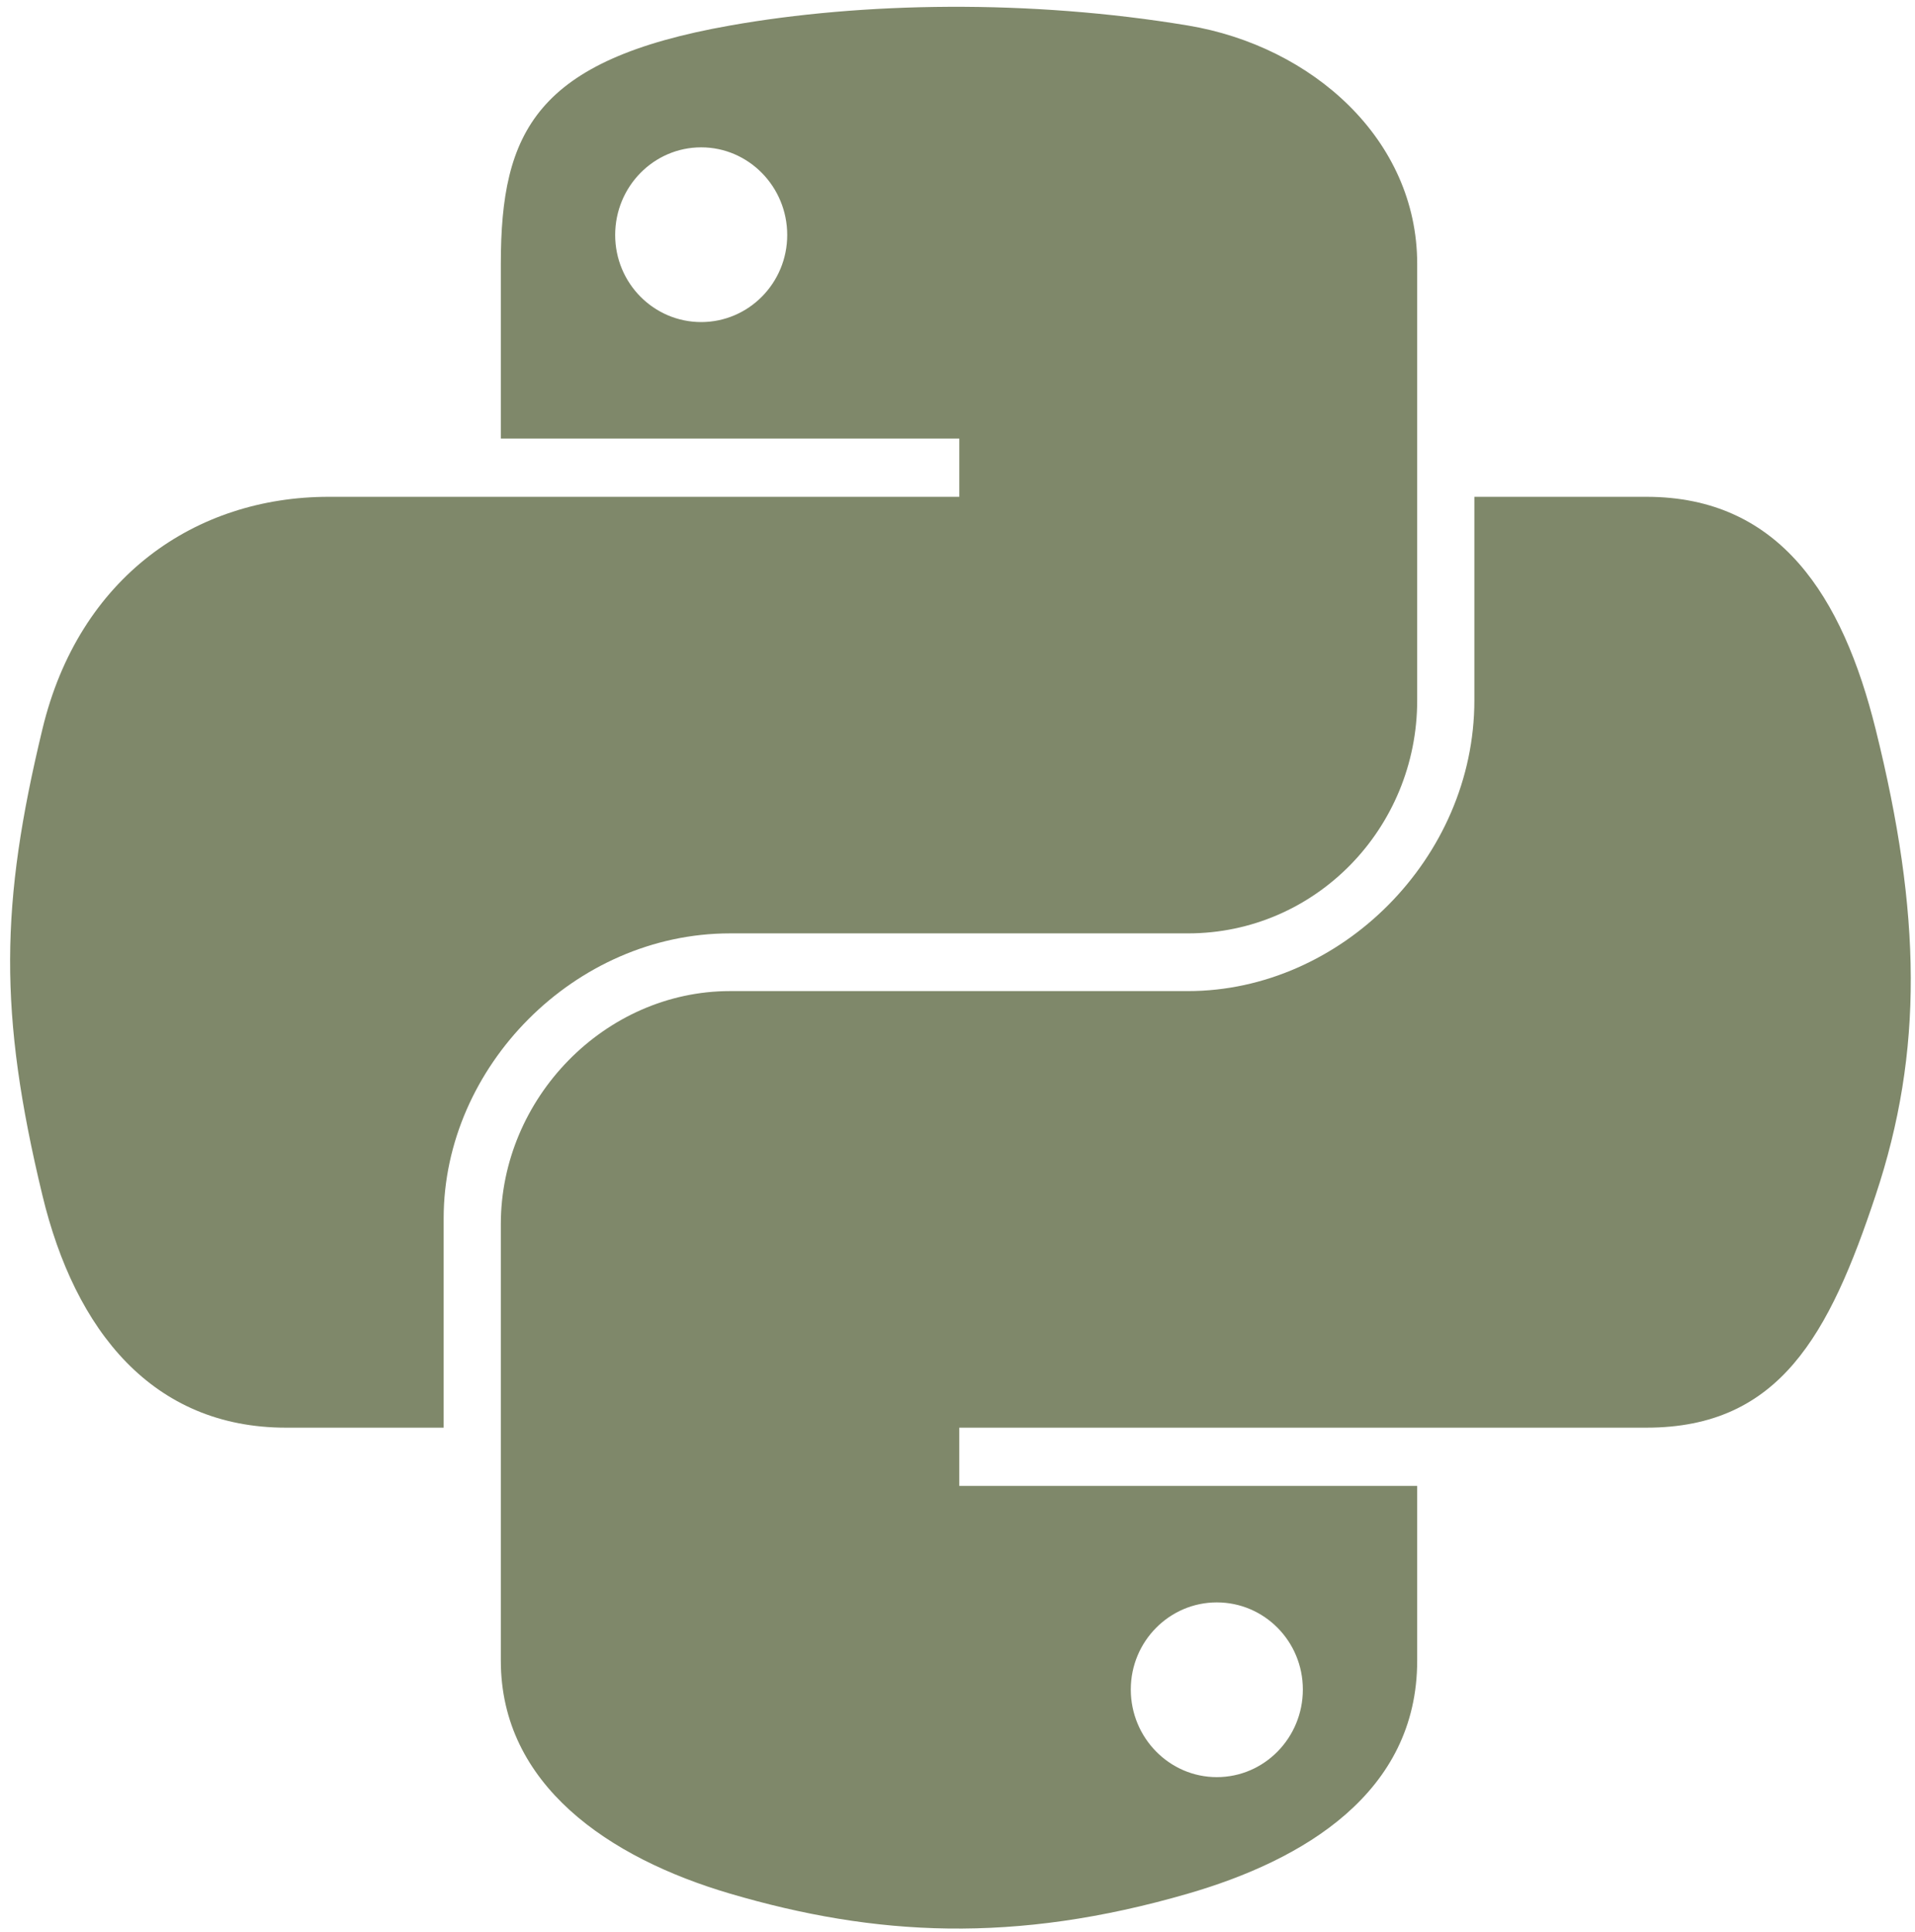 <svg width="112" height="113" viewBox="0 0 112 113" fill="none" xmlns="http://www.w3.org/2000/svg">
<path d="M55.51 0.398C50.926 0.419 46.549 0.81 42.698 1.492C31.351 3.496 29.291 7.692 29.291 15.429V25.648H56.104V29.054H29.291H19.229C11.436 29.054 4.613 33.738 2.479 42.648C0.017 52.861 -0.092 59.234 2.479 69.898C4.385 77.836 8.936 83.492 16.729 83.492H25.948V71.242C25.948 62.392 33.605 54.585 42.698 54.585H69.479C76.934 54.585 82.885 48.447 82.885 40.96V15.429C82.885 8.163 76.755 2.704 69.479 1.492C64.873 0.725 60.094 0.377 55.51 0.398ZM41.01 8.617C43.78 8.617 46.041 10.915 46.041 13.742C46.041 16.558 43.78 18.835 41.01 18.835C38.231 18.835 35.979 16.558 35.979 13.742C35.979 10.915 38.231 8.617 41.01 8.617Z" fill="#7F886A"/>
<path d="M86.229 29.054V40.96C86.229 50.191 78.403 57.96 69.479 57.96H42.698C35.362 57.96 29.291 64.239 29.291 71.585V97.117C29.291 104.383 35.61 108.657 42.698 110.742C51.185 113.237 59.324 113.688 69.479 110.742C76.229 108.787 82.885 104.854 82.885 97.117V86.898H56.104V83.492H82.885H96.291C104.084 83.492 106.988 78.056 109.698 69.898C112.497 61.499 112.378 53.422 109.698 42.648C107.772 34.891 104.094 29.054 96.291 29.054H86.229ZM71.166 93.71C73.946 93.71 76.198 95.988 76.198 98.804C76.198 101.631 73.946 103.929 71.166 103.929C68.397 103.929 66.135 101.631 66.135 98.804C66.135 95.988 68.397 93.71 71.166 93.71Z" fill="#7F886A"/>
</svg>
